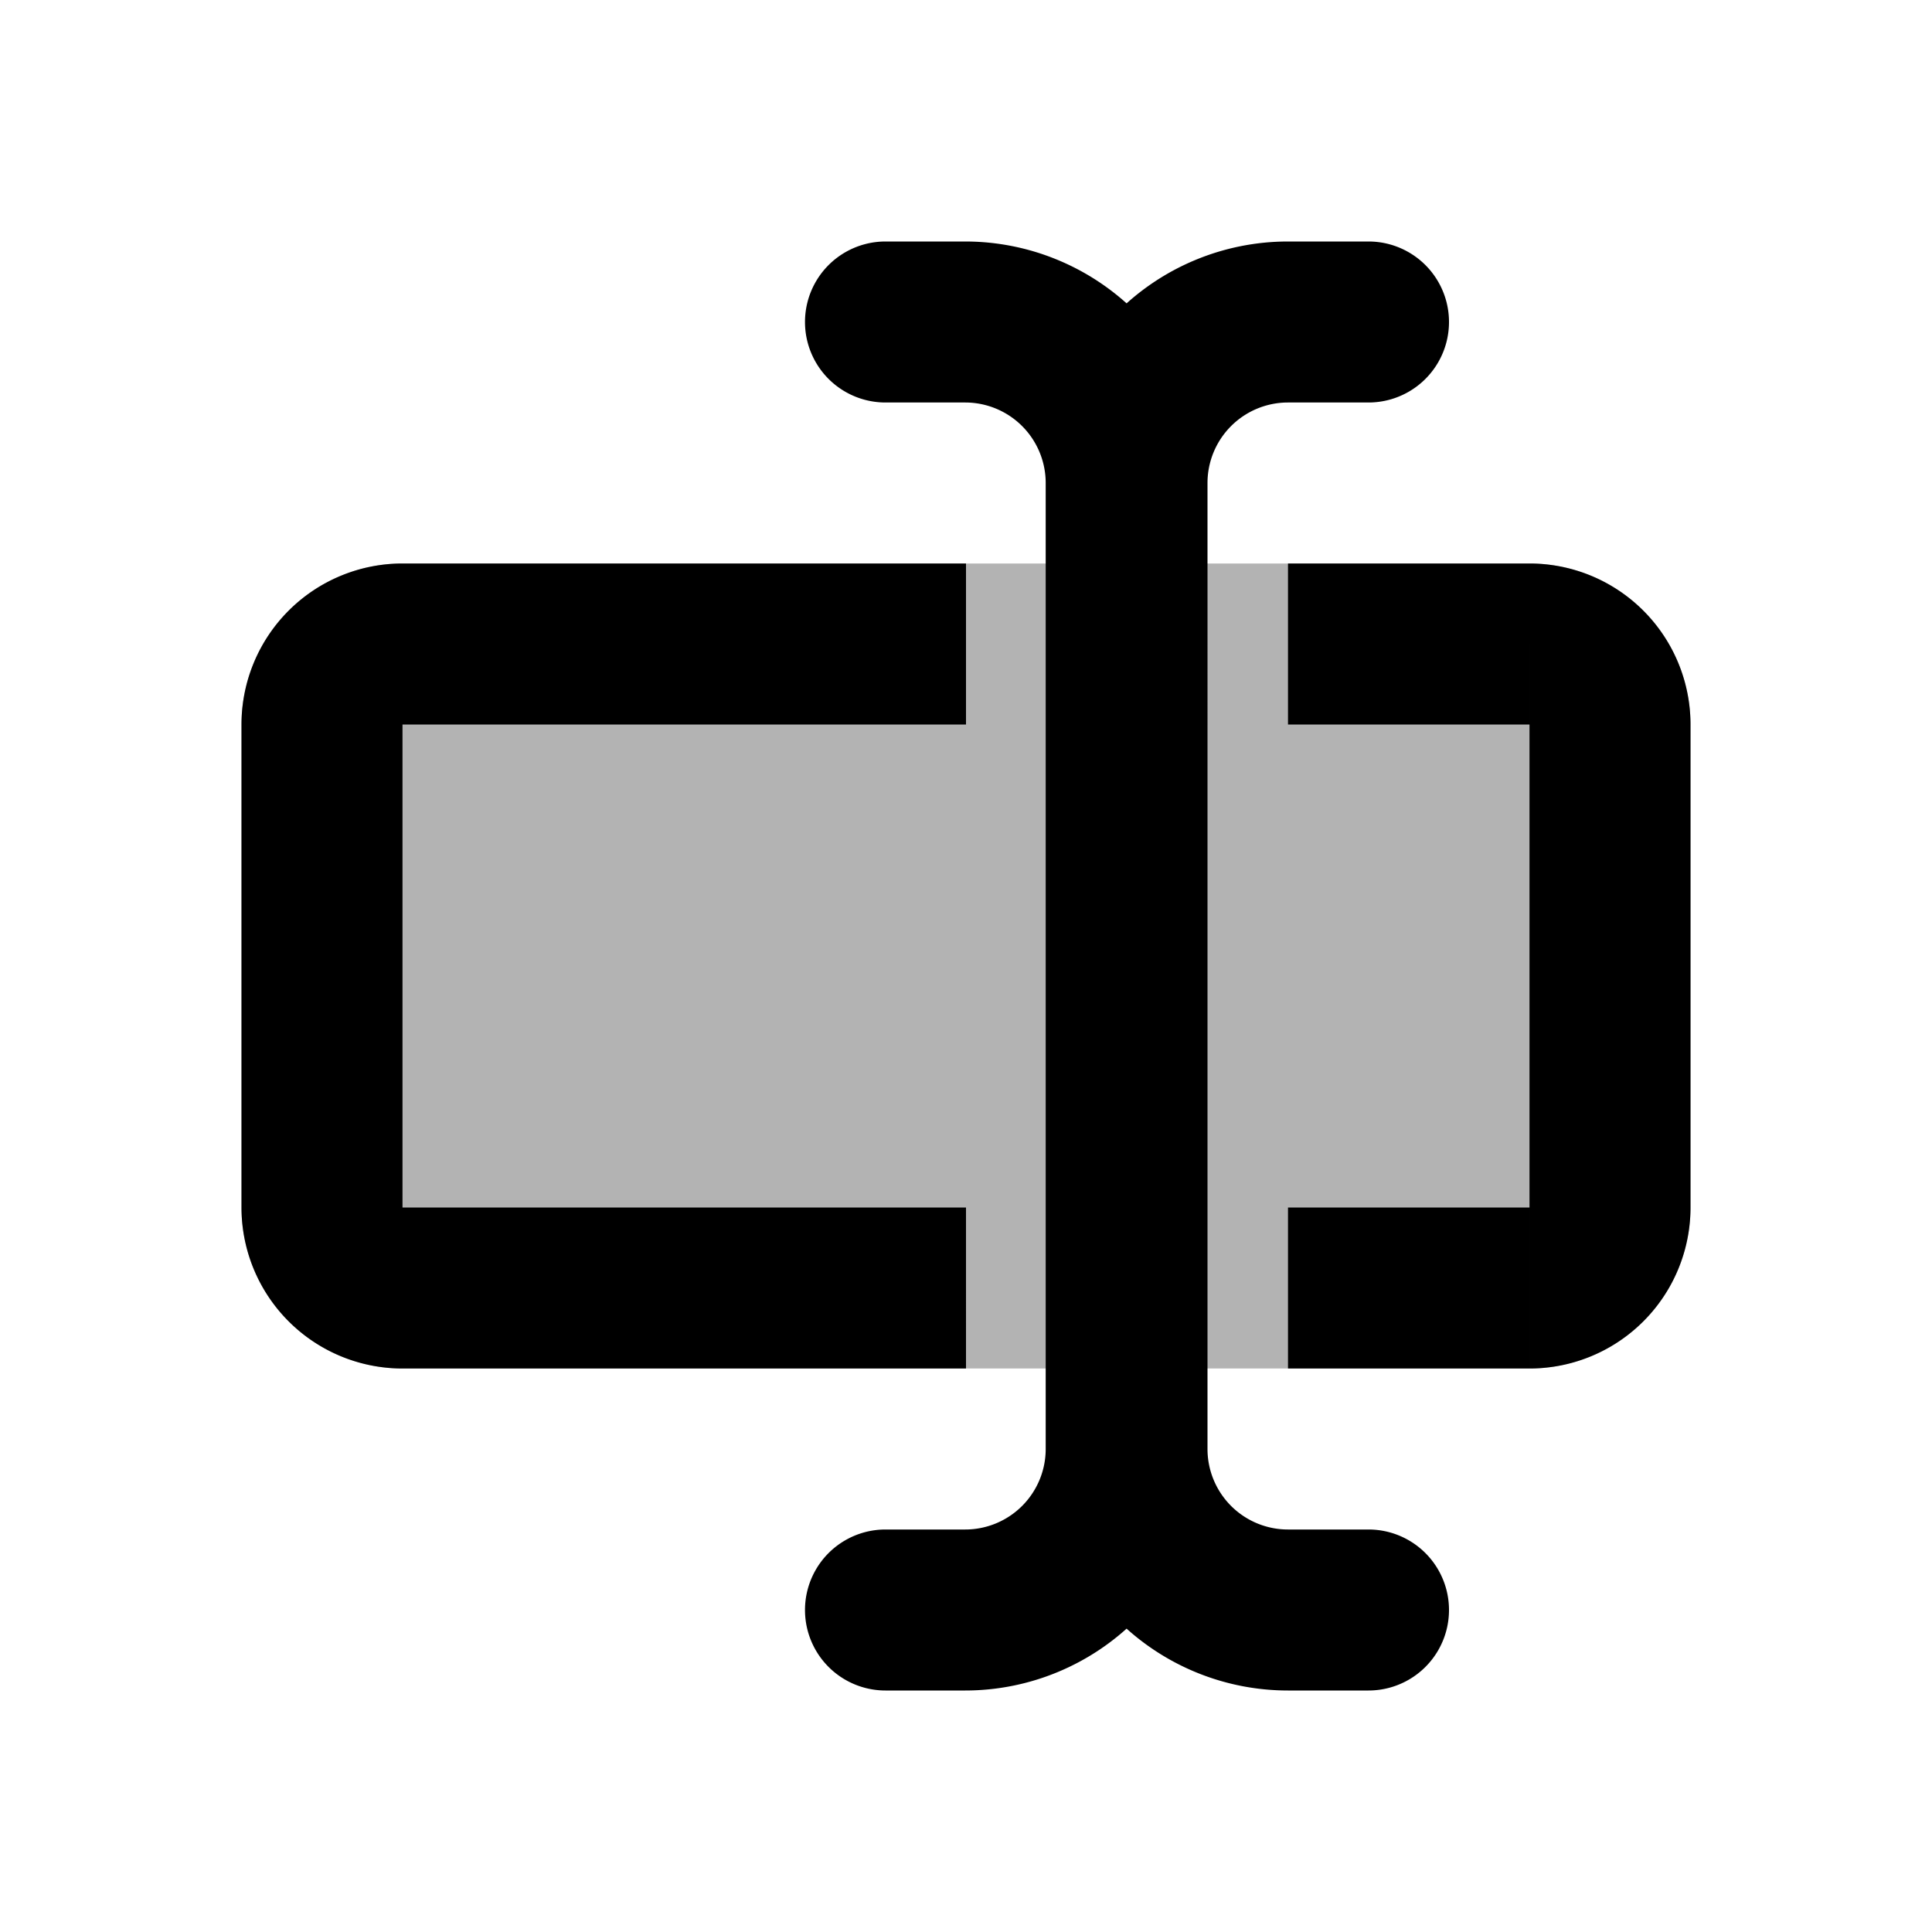 <svg xmlns="http://www.w3.org/2000/svg" width="24" height="24" viewBox="0 0 24 24" fill="none">
    <path fill="currentColor" fill-rule="evenodd" d="M3 9a2 2 0 0 1 2-2h14a2 2 0 0 1 2 2v6a2 2 0 0 1-2 2H5a2 2 0 0 1-2-2z" clip-rule="evenodd" opacity=".3"/>
    <path fill="currentColor" d="M11 3a1 1 0 1 0 0 2zm0 16a1 1 0 1 0 0 2zm6-14a1 1 0 1 0 0-2zm0 16a1 1 0 1 0 0-2zM11 5h.99V3H11zm1.99 1v12h2V6zm-1 13H11v2h.99zM17 3h-1v2h1zm-4 3v12h2V6zm3 15h1v-2h-1zm3-12v6h2V9zM5 15V9H3v6zm0-6h7V7H5zm11 0h3V7h-3zm-4 6H5v2h7zm7 0h-3v2h3zM5 9V7a2 2 0 0 0-2 2zm-2 6a2 2 0 0 0 2 2v-2zm16 0v2a2 2 0 0 0 2-2zm2-6a2 2 0 0 0-2-2v2zm-5-6a3 3 0 0 0-3 3h2a1 1 0 0 1 1-1zm-3.01 15a1 1 0 0 1-1 1v2a3 3 0 0 0 3-3zm.01 0a3 3 0 0 0 3 3v-2a1 1 0 0 1-1-1zM11.99 5a1 1 0 0 1 1 1h2a3 3 0 0 0-3-3z"/>
</svg>